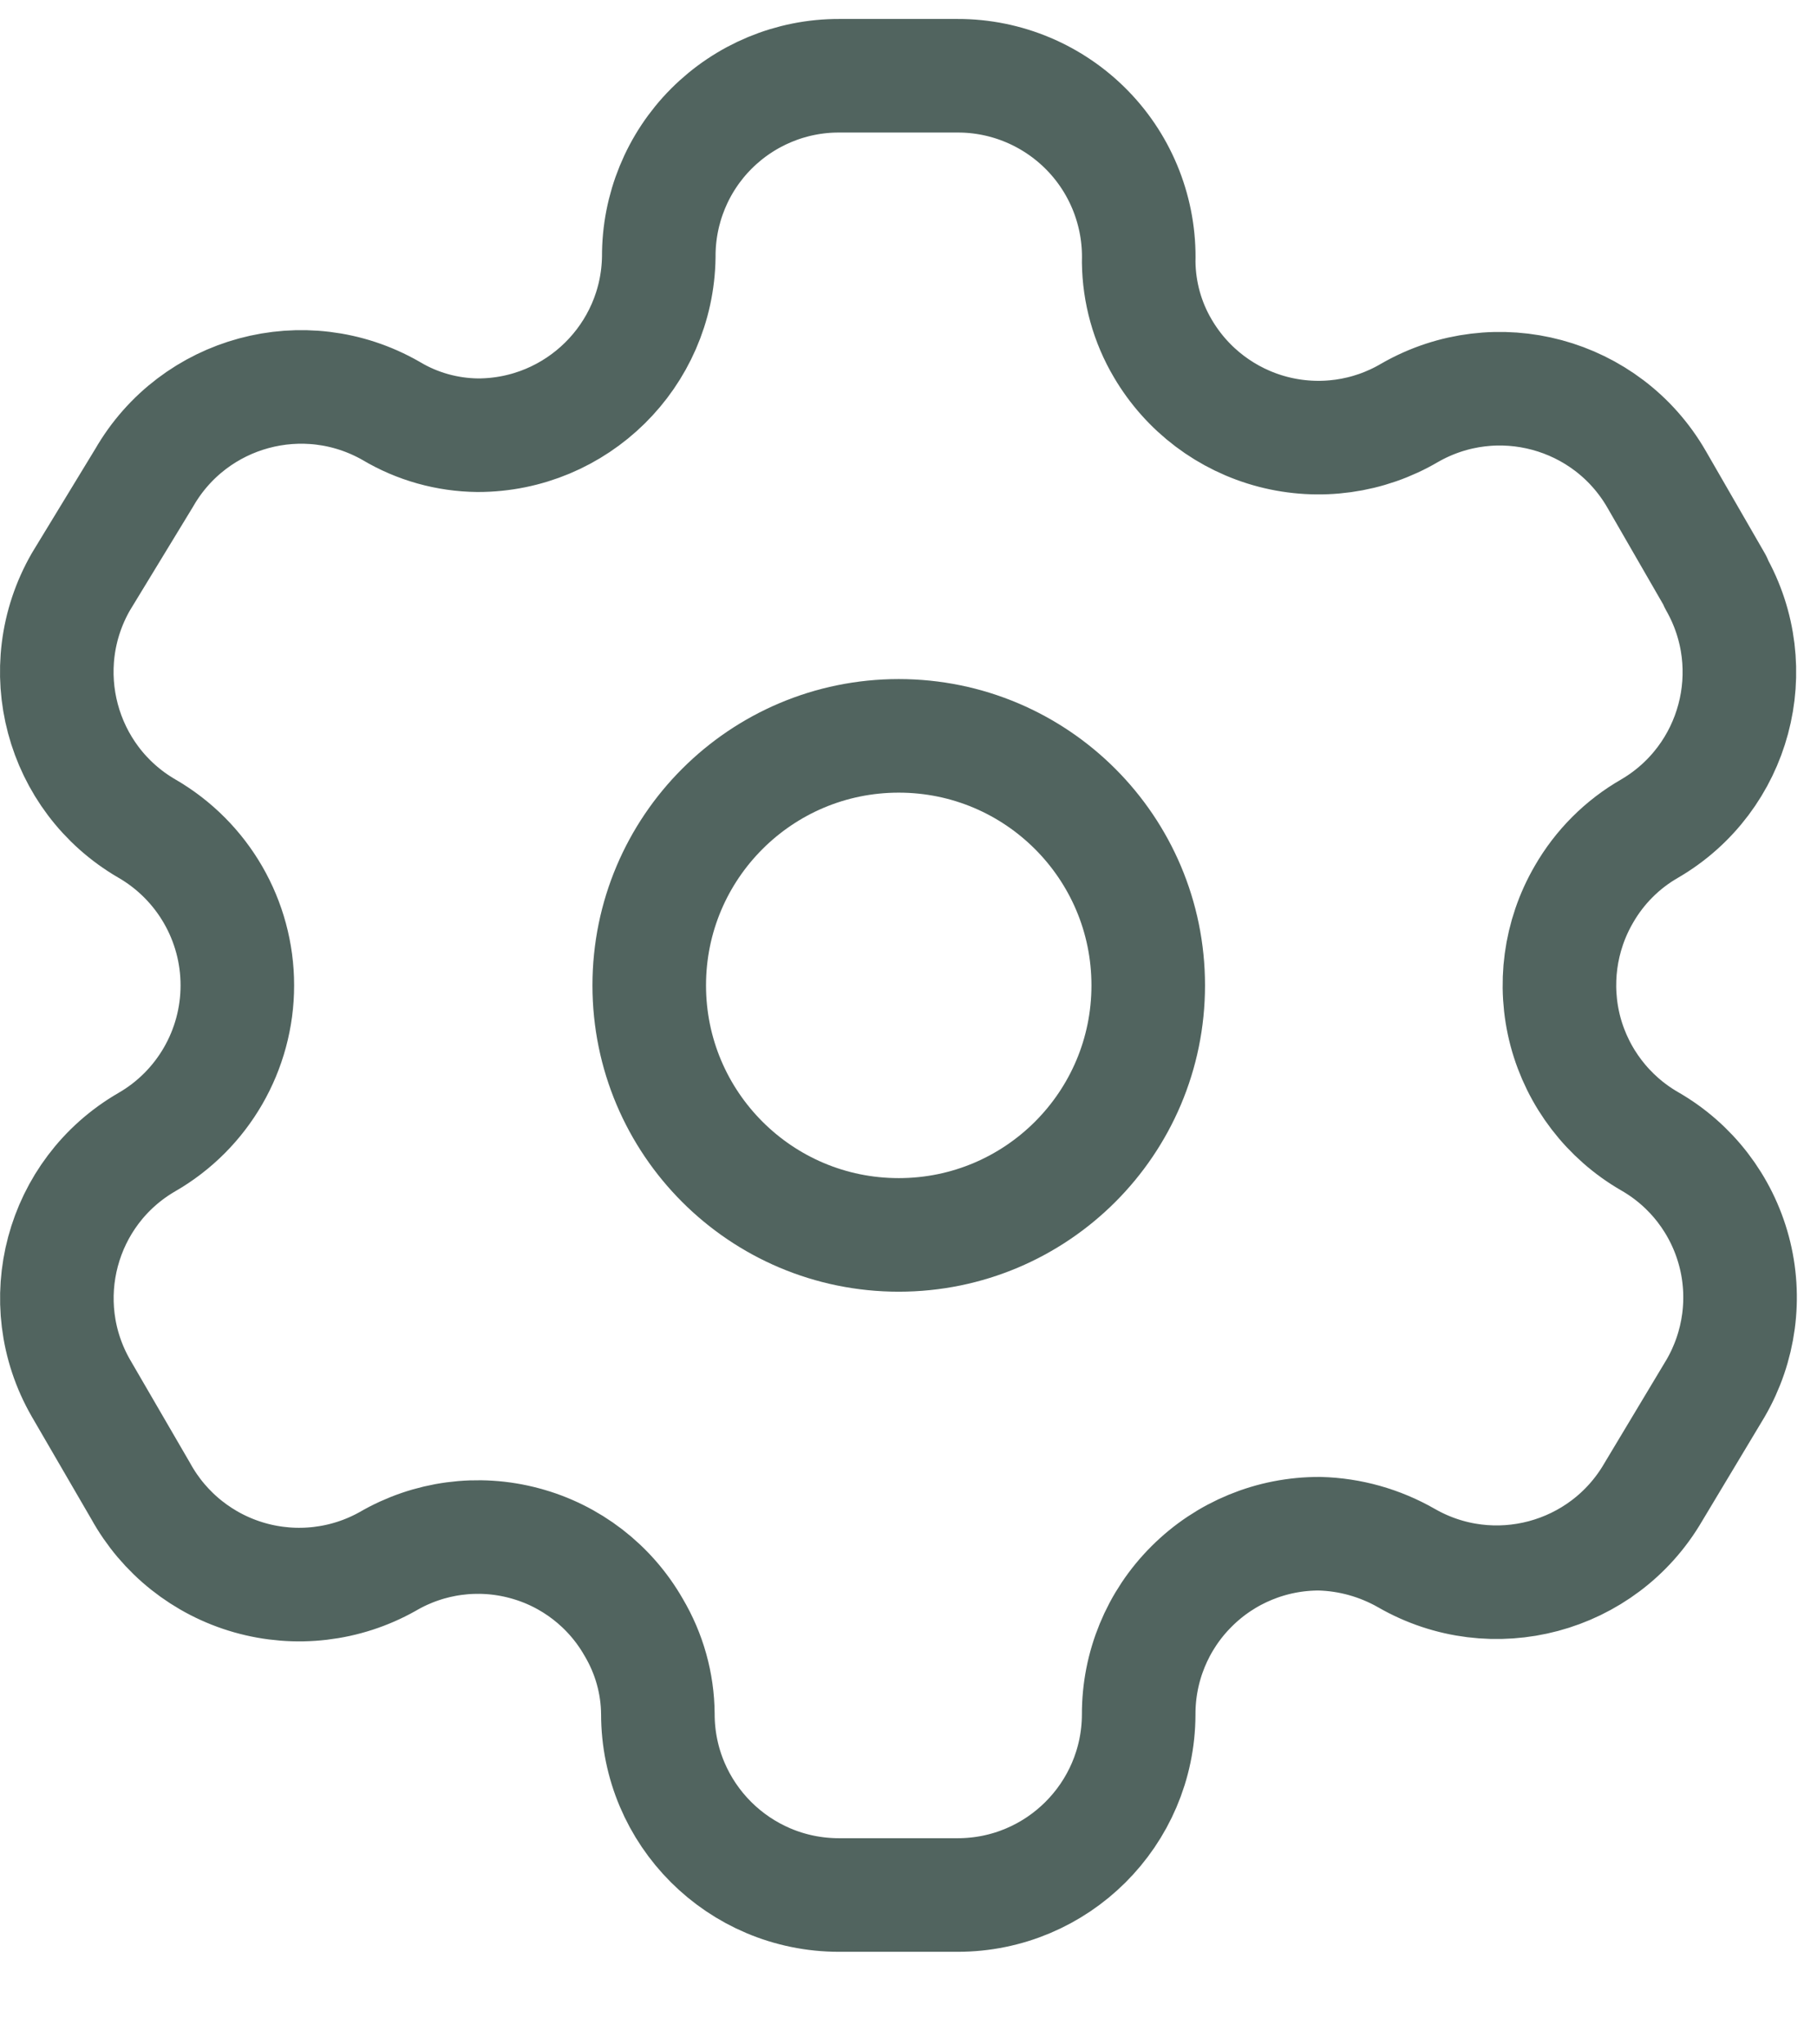 <svg width="16" height="18" viewBox="0 0 16 18" fill="none" xmlns="http://www.w3.org/2000/svg">
<g id="Setting">
<path id="Path_33946" fill-rule="evenodd" clip-rule="evenodd" d="M15.107 5.121L14.588 4.221C14.149 3.459 13.177 3.197 12.414 3.634V3.634C12.051 3.848 11.618 3.908 11.21 3.802C10.803 3.696 10.454 3.433 10.24 3.069C10.103 2.838 10.03 2.575 10.027 2.306V2.306C10.039 1.876 9.877 1.458 9.576 1.149C9.276 0.841 8.863 0.666 8.433 0.667H7.388C6.966 0.666 6.561 0.835 6.263 1.134C5.965 1.433 5.799 1.839 5.801 2.261V2.261C5.789 3.132 5.078 3.832 4.207 3.832C3.938 3.829 3.675 3.756 3.444 3.618V3.618C2.681 3.181 1.709 3.444 1.27 4.206L0.713 5.121C0.275 5.882 0.534 6.854 1.293 7.295V7.295C1.786 7.58 2.09 8.106 2.09 8.676C2.09 9.245 1.786 9.772 1.293 10.056V10.056C0.535 10.495 0.276 11.464 0.713 12.223V12.223L1.24 13.13C1.445 13.501 1.79 13.775 2.198 13.891C2.606 14.007 3.044 13.956 3.414 13.748V13.748C3.777 13.536 4.211 13.478 4.617 13.587C5.024 13.695 5.371 13.962 5.58 14.328C5.717 14.559 5.791 14.822 5.793 15.091V15.091C5.793 15.971 6.507 16.685 7.388 16.685H8.433C9.31 16.685 10.023 15.976 10.027 15.098V15.098C10.025 14.675 10.192 14.268 10.492 13.969C10.791 13.669 11.198 13.502 11.621 13.504C11.889 13.511 12.151 13.585 12.384 13.718V13.718C13.145 14.156 14.116 13.897 14.558 13.138V13.138L15.107 12.223C15.319 11.858 15.378 11.423 15.269 11.015C15.16 10.607 14.893 10.259 14.527 10.049V10.049C14.161 9.838 13.894 9.49 13.785 9.082C13.677 8.674 13.735 8.24 13.947 7.875C14.086 7.633 14.286 7.433 14.527 7.295V7.295C15.281 6.854 15.54 5.888 15.107 5.129V5.129V5.121Z" stroke="#51645F" stroke-linecap="round" stroke-linejoin="round"/>
<ellipse id="Ellipse_737" cx="7.914" cy="8.676" rx="2.197" ry="2.197" stroke="#51645F" stroke-linecap="round" stroke-linejoin="round"/>
</g>
</svg>
